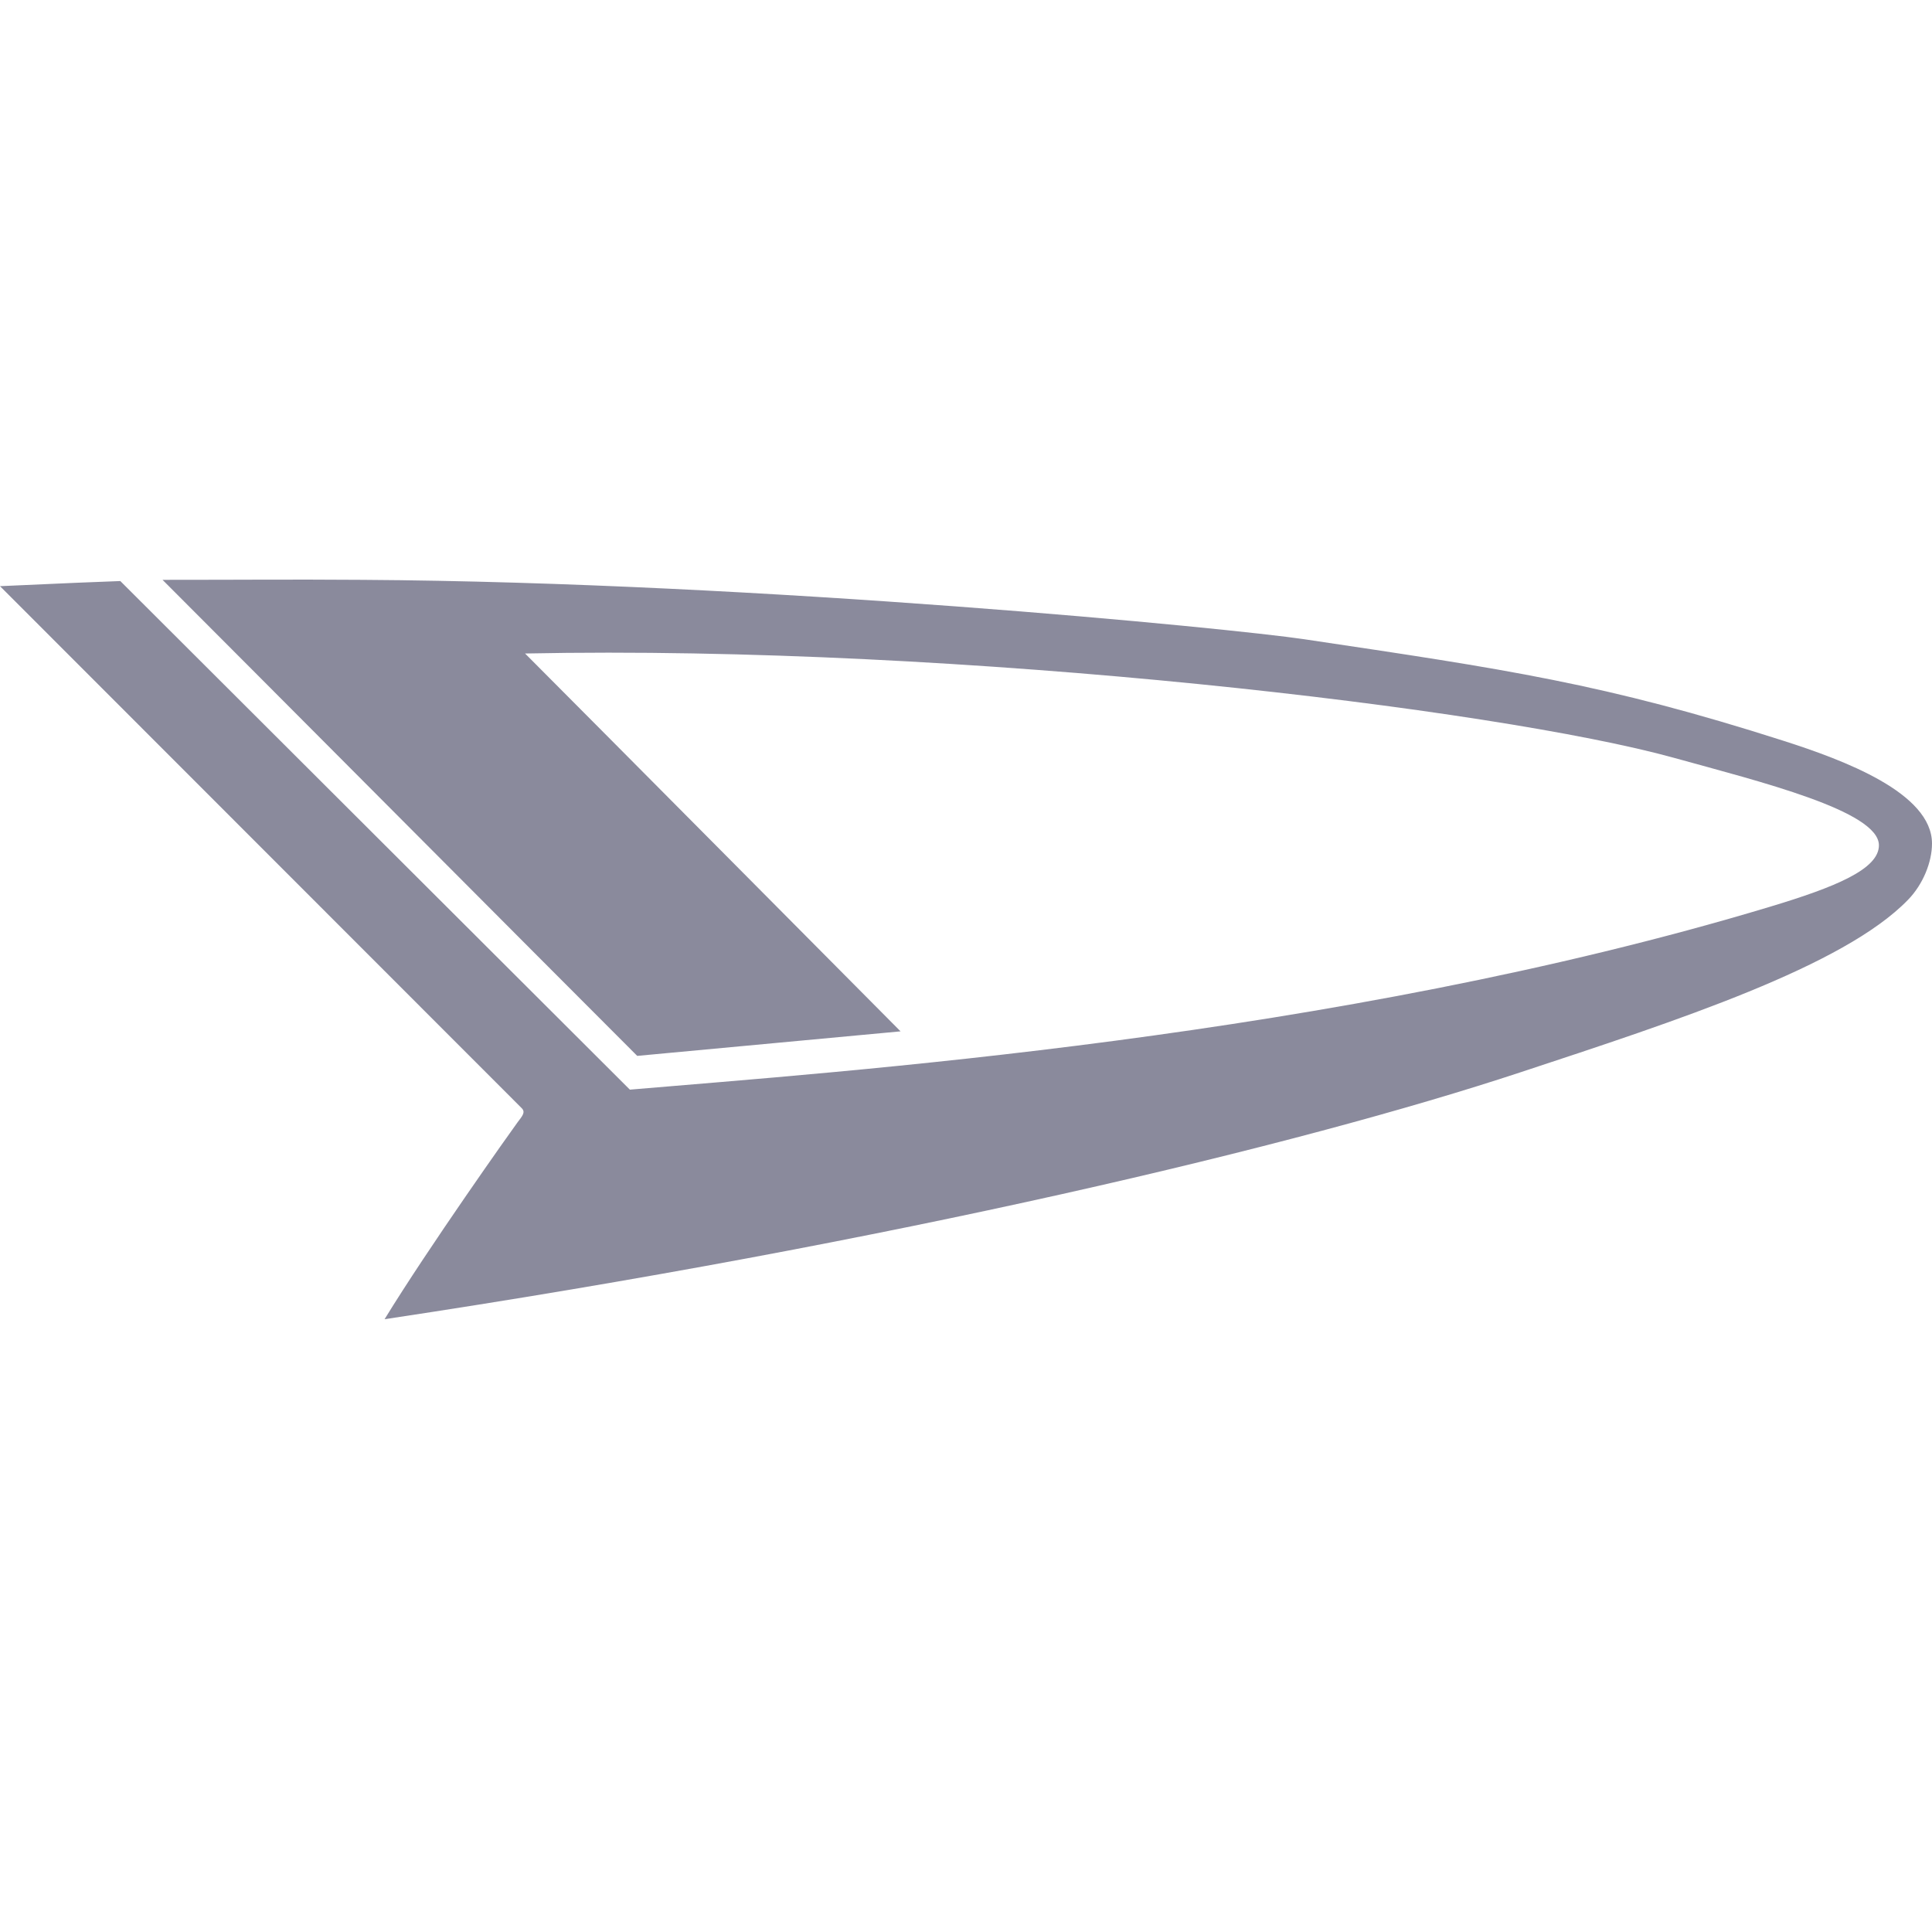 <svg width="40" height="40" viewBox="0 0 40 40" fill="none" xmlns="http://www.w3.org/2000/svg">
<path fill-rule="evenodd" clip-rule="evenodd" d="M2.491 12.03C1.981 12.047 1.43 12.072 0 12.136C1.37 13.505 8.603 20.746 10.803 22.945C10.887 23.031 10.809 23.11 10.712 23.241C10.577 23.424 8.873 25.826 7.962 27.313C18.557 25.718 26.922 23.706 31.476 22.202C34.73 21.128 38.168 20.009 39.504 18.629C39.816 18.308 40 17.846 40 17.465C40 16.413 38.164 15.734 36.921 15.336C33.229 14.155 31.187 13.858 26.998 13.234C25.488 13.009 15.764 12.056 7.505 12.005C5.891 11.994 5.149 12.005 3.365 12.005C5.176 13.816 11.321 19.99 13.193 21.861L18.645 21.353C18.645 21.353 11.968 14.628 10.871 13.53C19.968 13.346 31.005 14.68 34.65 15.688C36.443 16.184 38.901 16.79 38.901 17.501C38.901 17.998 37.992 18.368 36.643 18.774C27.61 21.496 17.381 22.187 13.041 22.56C11.871 21.389 4.709 14.247 2.491 12.03Z" fill="#8A8A9C"/>
</svg>
